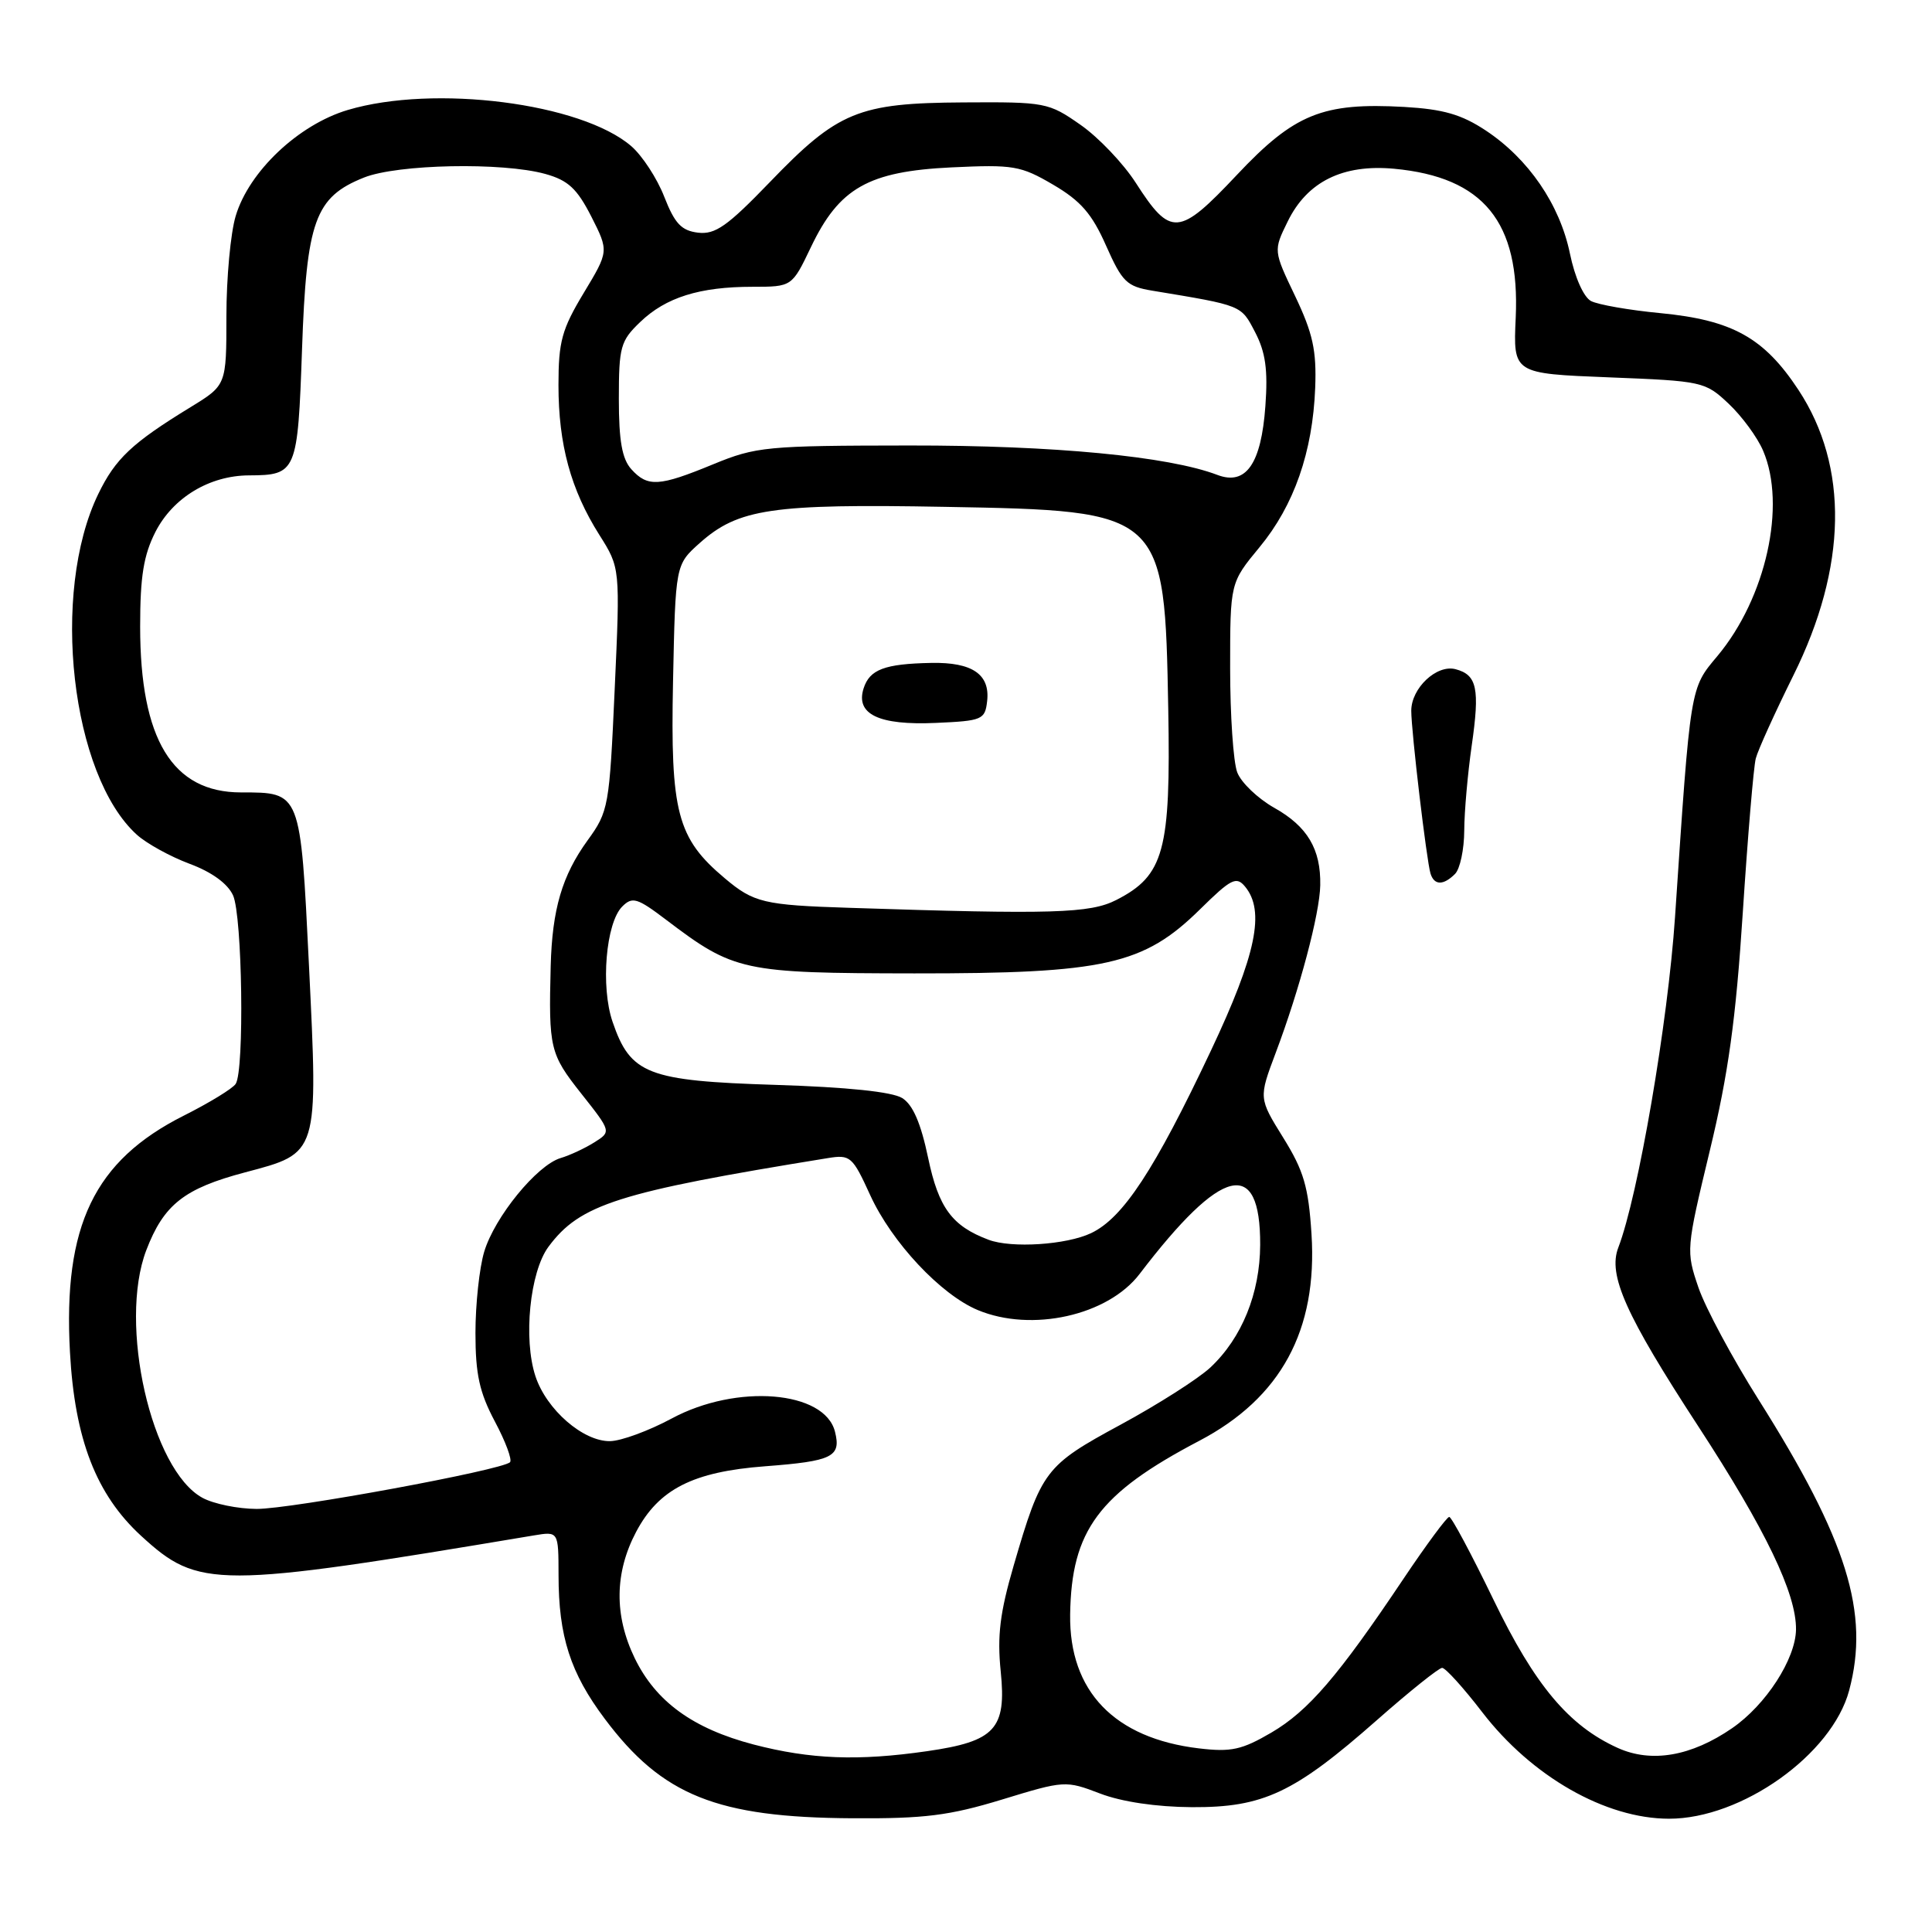 <?xml version="1.0" encoding="UTF-8" standalone="no"?>
<!DOCTYPE svg PUBLIC "-//W3C//DTD SVG 1.1//EN" "http://www.w3.org/Graphics/SVG/1.1/DTD/svg11.dtd" >
<svg xmlns="http://www.w3.org/2000/svg" xmlns:xlink="http://www.w3.org/1999/xlink" version="1.1" viewBox="0 0 256 256">
 <g >
 <path fill="currentColor"
d=" M 132.77 238.45 C 141.04 235.92 141.21 235.91 145.76 237.65 C 148.63 238.75 153.22 239.43 157.93 239.46 C 167.38 239.51 171.48 237.59 182.44 227.93 C 186.76 224.12 190.66 221.00 191.09 221.00 C 191.53 221.00 193.92 223.64 196.40 226.87 C 202.96 235.40 212.73 240.98 221.14 240.99 C 230.76 241.01 242.75 232.49 245.02 224.00 C 247.77 213.72 244.76 204.07 233.02 185.46 C 229.56 179.98 225.97 173.29 225.05 170.60 C 223.40 165.76 223.42 165.52 226.55 152.50 C 229.01 142.32 230.01 135.11 230.93 120.90 C 231.59 110.78 232.36 101.60 232.65 100.50 C 232.93 99.40 235.18 94.45 237.63 89.50 C 244.76 75.14 245.00 61.83 238.30 51.66 C 233.74 44.74 229.54 42.41 220.00 41.49 C 215.88 41.10 211.74 40.37 210.82 39.89 C 209.84 39.37 208.67 36.75 208.02 33.58 C 206.67 27.08 202.53 21.04 196.87 17.29 C 193.65 15.16 191.24 14.47 186.09 14.17 C 175.25 13.56 171.51 15.08 163.88 23.19 C 156.21 31.34 155.12 31.42 150.50 24.23 C 148.85 21.66 145.55 18.19 143.16 16.53 C 138.94 13.58 138.51 13.50 127.66 13.57 C 113.73 13.65 111.03 14.76 102.00 24.14 C 96.38 29.97 94.78 31.10 92.49 30.83 C 90.29 30.56 89.41 29.63 88.02 26.08 C 87.08 23.65 85.10 20.62 83.64 19.36 C 77.00 13.65 57.54 11.17 46.09 14.57 C 39.56 16.51 32.99 22.71 31.23 28.62 C 30.55 30.88 30.00 36.85 30.00 41.89 C 30.00 51.04 30.00 51.04 25.25 53.95 C 17.50 58.69 15.29 60.77 13.02 65.46 C 6.67 78.57 9.42 102.75 18.15 110.62 C 19.44 111.78 22.58 113.51 25.13 114.46 C 28.06 115.55 30.17 117.08 30.88 118.64 C 32.11 121.35 32.40 141.84 31.23 143.62 C 30.83 144.24 27.73 146.13 24.35 147.83 C 12.49 153.80 8.35 162.40 9.27 179.16 C 9.90 190.70 12.74 198.03 18.69 203.50 C 26.34 210.52 28.53 210.52 70.75 203.45 C 74.00 202.91 74.00 202.91 74.01 208.70 C 74.01 216.83 75.57 221.67 80.14 227.76 C 87.75 237.92 95.00 240.83 112.95 240.93 C 122.50 240.99 125.78 240.58 132.77 238.45 Z  M 99.87 231.16 C 91.82 229.05 86.90 225.48 84.10 219.71 C 81.37 214.06 81.43 208.39 84.29 202.98 C 87.28 197.32 91.83 195.01 101.37 194.29 C 110.31 193.61 111.48 193.04 110.64 189.71 C 109.28 184.27 97.61 183.32 89.00 187.96 C 85.97 189.59 82.30 190.94 80.83 190.96 C 77.27 191.01 72.41 186.79 70.95 182.36 C 69.32 177.41 70.21 168.54 72.67 165.21 C 76.85 159.57 81.89 157.96 109.66 153.46 C 112.67 152.97 112.95 153.20 115.31 158.37 C 118.17 164.62 124.65 171.54 129.56 173.59 C 136.70 176.57 146.80 174.32 151.00 168.81 C 161.89 154.53 167.02 153.29 166.98 164.95 C 166.95 171.38 164.56 177.28 160.38 181.20 C 158.79 182.68 153.45 186.09 148.50 188.77 C 138.47 194.20 138.00 194.82 134.31 207.47 C 132.50 213.68 132.12 216.76 132.60 221.47 C 133.38 229.10 131.87 230.74 122.85 232.04 C 113.70 233.36 107.41 233.12 99.87 231.16 Z  M 214.36 231.61 C 207.88 228.68 203.38 223.32 197.90 211.98 C 194.98 205.94 192.34 201.00 192.03 201.00 C 191.72 201.00 189.00 204.68 185.98 209.18 C 177.32 222.11 173.37 226.70 168.46 229.58 C 164.56 231.86 163.13 232.18 158.87 231.67 C 147.67 230.34 141.66 224.10 141.80 213.94 C 141.96 202.78 145.58 197.91 158.90 190.92 C 169.73 185.24 174.60 176.26 173.78 163.51 C 173.38 157.26 172.75 155.12 170.04 150.76 C 166.78 145.51 166.78 145.51 169.04 139.50 C 172.22 131.06 174.87 121.07 174.94 117.30 C 175.03 112.51 173.24 109.50 168.83 107.03 C 166.66 105.80 164.45 103.69 163.94 102.34 C 163.42 100.98 163.00 94.77 163.00 88.54 C 163.00 77.22 163.00 77.22 166.90 72.50 C 171.47 66.97 173.94 59.89 174.27 51.39 C 174.46 46.43 173.96 44.17 171.62 39.25 C 168.73 33.21 168.73 33.21 170.62 29.36 C 173.20 24.07 177.92 21.73 184.73 22.36 C 196.58 23.47 201.42 29.41 200.84 42.11 C 200.50 49.50 200.50 49.50 213.19 50.00 C 225.61 50.49 225.94 50.56 229.06 53.50 C 230.81 55.15 232.87 57.95 233.62 59.72 C 236.73 66.97 234.00 79.22 227.58 86.91 C 223.92 91.28 224.02 90.68 221.95 121.50 C 221.01 135.49 217.07 158.45 214.43 165.32 C 213.04 168.95 215.40 174.23 225.02 188.98 C 233.97 202.70 238.04 211.18 237.98 215.93 C 237.92 219.84 233.99 225.91 229.52 228.99 C 224.10 232.72 218.83 233.63 214.36 231.61 Z  M 192.80 115.80 C 193.46 115.14 194.01 112.55 194.02 110.05 C 194.03 107.55 194.48 102.49 195.01 98.80 C 196.10 91.23 195.72 89.42 192.86 88.67 C 190.36 88.02 187.00 91.18 187.00 94.18 C 187.00 96.92 189.03 114.06 189.55 115.75 C 190.04 117.33 191.26 117.34 192.80 115.80 Z  M 26.83 198.47 C 20.05 194.79 15.66 175.43 19.38 165.67 C 21.70 159.61 24.40 157.48 32.49 155.34 C 42.26 152.75 42.16 153.08 40.94 127.93 C 39.81 104.83 39.88 105.00 31.94 105.00 C 22.84 105.00 18.57 97.98 18.57 83.02 C 18.57 76.37 19.03 73.56 20.60 70.47 C 22.93 65.93 27.76 63.01 33.00 62.99 C 39.29 62.96 39.45 62.59 40.02 46.29 C 40.61 29.25 41.74 26.12 48.22 23.53 C 52.67 21.75 66.57 21.47 72.26 23.05 C 75.28 23.89 76.46 24.99 78.35 28.69 C 80.68 33.29 80.68 33.29 77.34 38.83 C 74.44 43.64 74.00 45.27 74.00 51.03 C 74.00 58.90 75.63 64.88 79.42 70.88 C 82.18 75.25 82.18 75.25 81.45 91.32 C 80.75 106.89 80.64 107.52 77.86 111.35 C 74.48 116.02 73.17 120.48 72.97 128.00 C 72.69 138.90 72.87 139.66 77.00 144.88 C 81.01 149.95 81.01 149.95 78.75 151.37 C 77.51 152.15 75.50 153.09 74.28 153.45 C 71.14 154.39 65.54 161.26 64.16 165.86 C 63.52 167.99 63.00 172.83 63.00 176.62 C 63.00 182.11 63.53 184.50 65.57 188.35 C 66.99 191.01 67.89 193.44 67.58 193.75 C 66.53 194.80 38.55 199.96 34.00 199.94 C 31.52 199.93 28.30 199.27 26.83 198.47 Z  M 131.00 164.28 C 126.15 162.46 124.37 160.04 122.99 153.46 C 122.02 148.83 120.97 146.39 119.55 145.50 C 118.22 144.67 112.28 144.05 102.68 143.75 C 85.80 143.22 83.54 142.34 81.17 135.40 C 79.57 130.74 80.28 122.29 82.45 120.12 C 83.79 118.78 84.43 118.97 88.23 121.85 C 97.28 128.72 98.36 128.95 121.16 128.98 C 146.40 129.00 151.53 127.85 159.00 120.50 C 163.12 116.44 163.82 116.08 164.97 117.47 C 167.66 120.71 166.46 126.49 160.46 139.20 C 152.98 155.04 148.81 161.39 144.57 163.40 C 141.30 164.95 134.04 165.42 131.00 164.28 Z  M 112.50 120.29 C 101.21 119.93 99.87 119.61 96.03 116.37 C 89.72 111.07 88.82 107.64 89.18 90.32 C 89.50 74.83 89.50 74.83 92.71 71.96 C 97.83 67.40 102.25 66.74 125.20 67.16 C 154.26 67.68 154.32 67.74 154.80 94.00 C 155.14 112.74 154.25 116.01 147.92 119.25 C 144.43 121.03 139.50 121.18 112.50 120.29 Z  M 130.80 92.91 C 131.21 89.36 128.84 87.73 123.39 87.84 C 117.20 87.96 115.23 88.71 114.43 91.22 C 113.34 94.64 116.45 96.13 124.00 95.79 C 130.16 95.52 130.52 95.36 130.80 92.91 Z  M 83.65 62.17 C 82.43 60.81 82.00 58.42 82.00 52.86 C 82.00 45.95 82.22 45.17 84.83 42.67 C 88.23 39.40 92.71 38.00 99.71 38.00 C 104.94 38.00 104.94 38.00 107.45 32.75 C 111.19 24.91 115.06 22.71 126.06 22.18 C 134.29 21.79 135.24 21.95 139.56 24.48 C 143.21 26.62 144.70 28.34 146.56 32.55 C 148.70 37.37 149.30 37.96 152.71 38.52 C 164.67 40.50 164.43 40.41 166.31 44.02 C 167.69 46.67 168.02 49.00 167.67 53.80 C 167.12 61.47 165.10 64.37 161.31 62.93 C 154.82 60.46 139.63 59.01 120.50 59.03 C 101.54 59.05 100.19 59.18 94.50 61.52 C 87.32 64.48 85.82 64.57 83.65 62.17 Z "/>
</g>
</svg>
